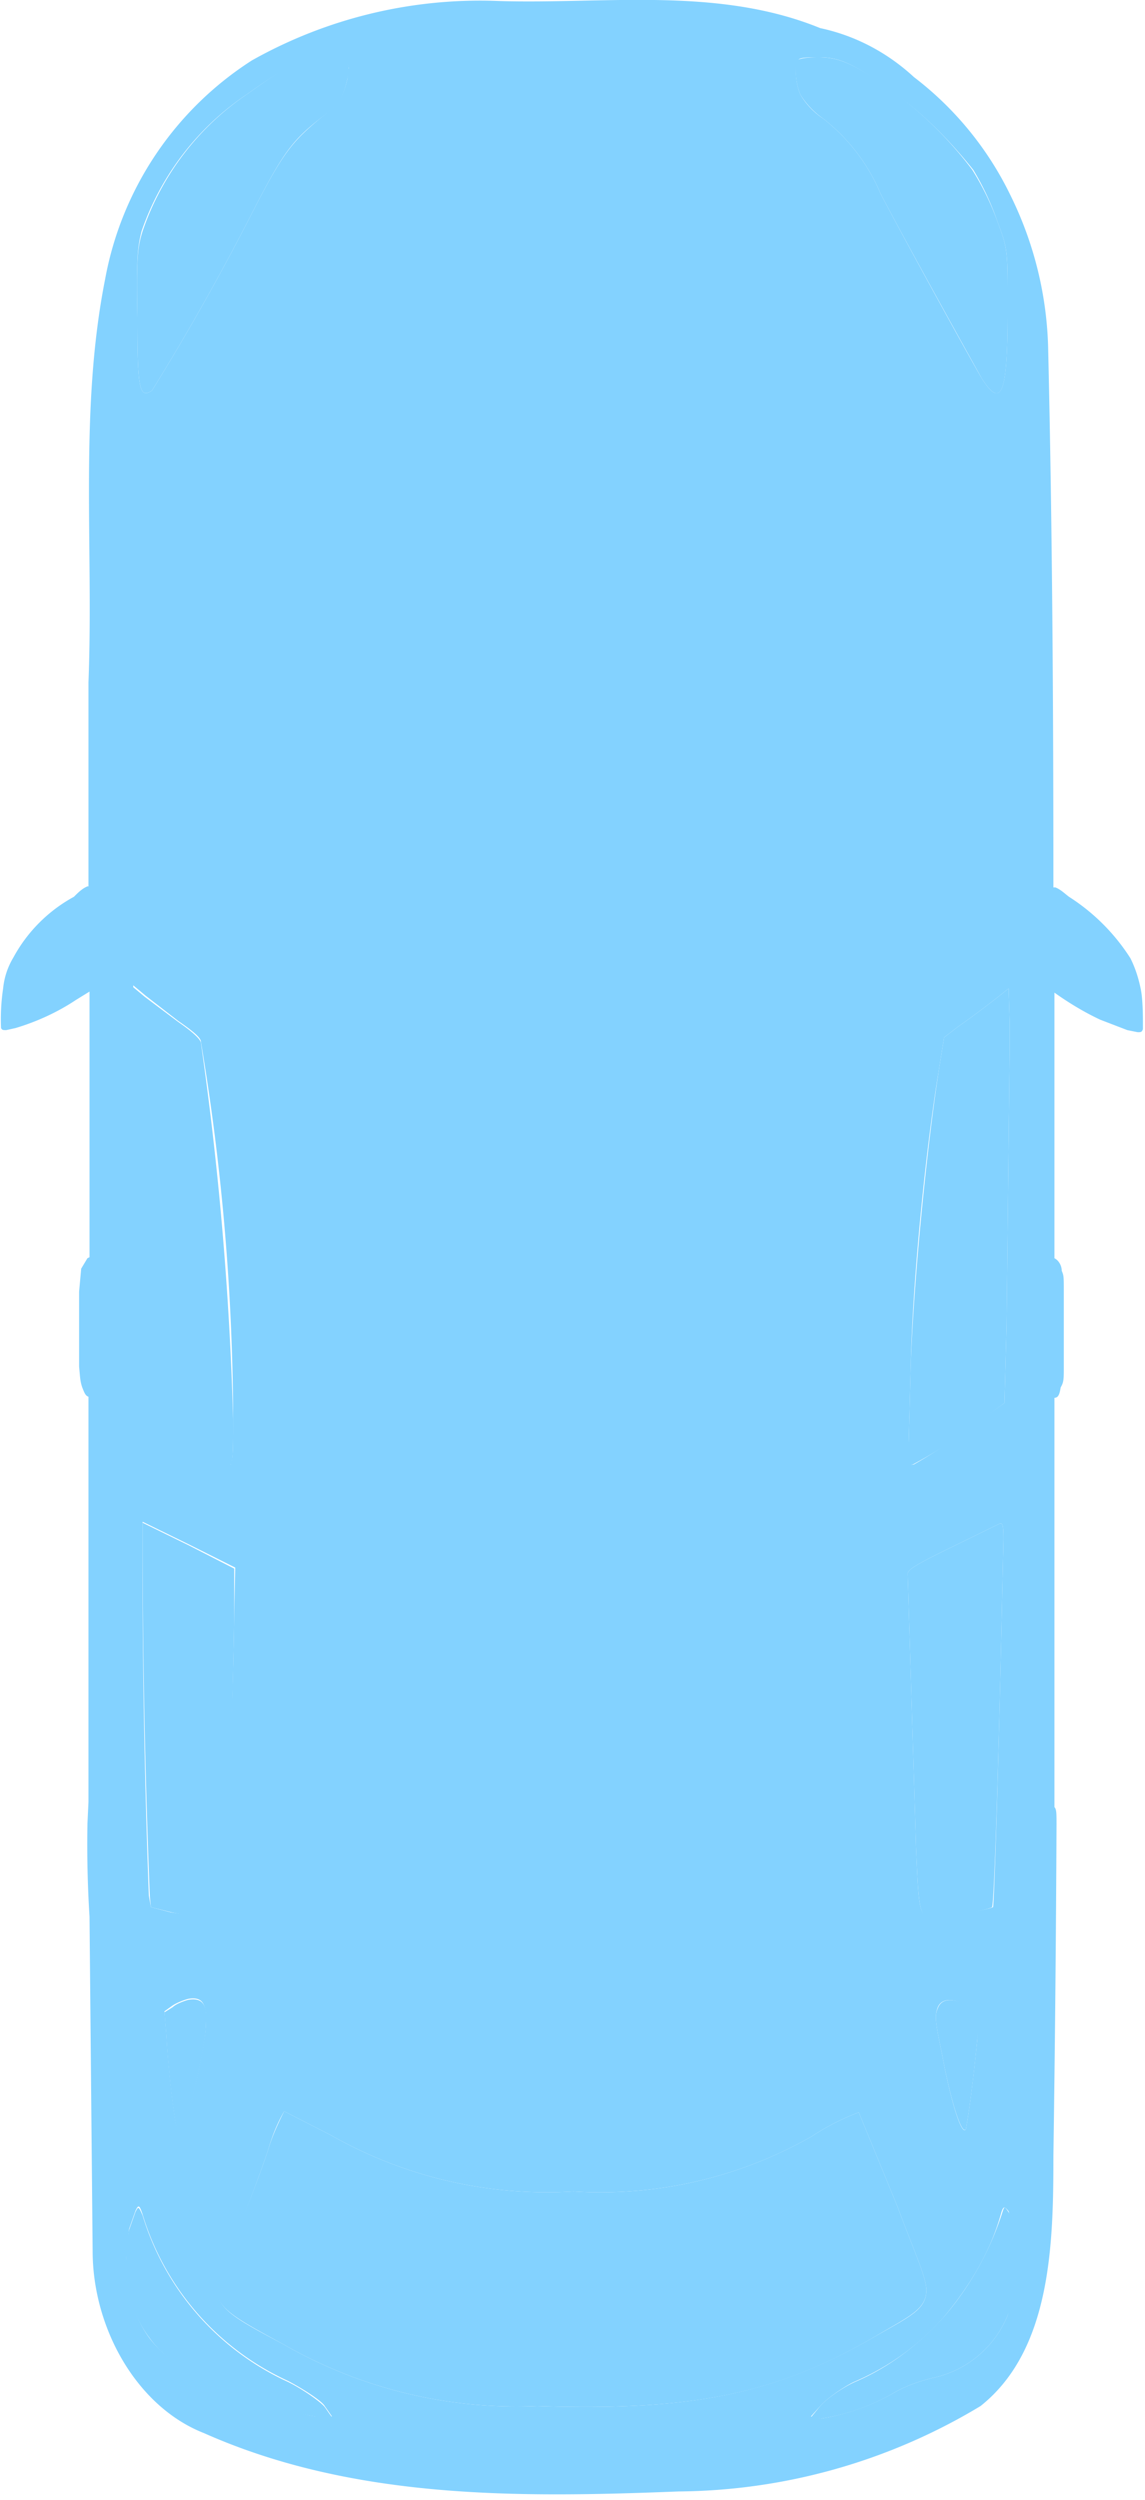 <svg xmlns="http://www.w3.org/2000/svg" fill="none" viewBox="0 0 110 240">
  <path fill="#83D2FF" d="m33.5 6.5-.1 1c-.5 2-.6 2.3-2.8 4-2.5 2-3.4 3.2-6 8.2-3.1 6.1-6.4 12-10 17.8-1.2.8-1.4-.1-1.4-7-.1-5.7 0-6.7.5-8.3A26 26 0 0 1 23.8 9c3.9-2.8 5.3-3.5 7.4-3.5 1.6 0 2.3.3 2.3 1ZM22.4 136.4c0 2.6 0 4.2-.3 4.2s-8-5.2-8.6-5.8c-.2-.3-.3-6.4-.7-33.1l-.1-7 1.2 1 3.2 2.4c1.3.9 2.1 1.6 2.2 2a316 316 0 0 1 3.1 36.3Zm.1 19v-4.8l-4.3-2.2-4.5-2.2a871.5 871.5 0 0 0 .7 35.9l.1 1 2 .5c2.3.5 4.2.6 4.7.1.3-.2.4-1.1.6-4.8.3-6.2.6-17.7.7-23.5ZM89 219.8c0 1.9-1.5 2.5-4.9 4.5-9.4 5.5-17.5 7.2-32.5 6.7a45 45 0 0 1-24.5-6c-7.2-3.9-7.3-4-4.8-9.8 1.3-2.8 2.4-5.7 3.4-8.6.4-1.4 1-2.7 1.6-3.9l4.5 2.3a42 42 0 0 0 23.3 5.4 41 41 0 0 0 22.9-5.3 23 23 0 0 1 4.5-2.3l3.7 9c1.6 4.3 2.7 6.6 2.8 8Z"/>
  <path fill="#83D2FF" d="m31.9 232-1 .1a19 19 0 0 1-7-2.4 16 16 0 0 0-3.5-1.4 9.7 9.7 0 0 1-6-3.8 11.4 11.4 0 0 1-2.3-7.3c0-1.2.2-2.6.3-3.1l.6-1.7c.3-.6.3-.6.7.3a25.8 25.8 0 0 0 14 16c1.6.8 3.2 2 3.5 2.4l.7 1Zm-12.1-38c0 1-.2 2.4-.6 4.3-1 4.9-2 7.3-2.3 5.7-.3-1.6-.8-6-.9-8.4l-.2-2.4.8-.5c.3-.3 1.1-.6 1.5-.7 1.2-.2 1.8.3 1.7 2Zm77.9 22.3c0 2.2-.3 4.6-.9 6a10 10 0 0 1-7.2 6c-1.2.3-2.4.7-3.5 1.3a20.1 20.1 0 0 1-7.2 2.6l-1-.1.9-1.1c.5-.6 2-1.7 3.3-2.3 3.3-1.4 6.2-3.6 8.7-6.4a29 29 0 0 0 5.5-9.9c.2-.6.2-.6.6 0 .5.7.7 2.2.8 3.9Zm-1.3-68.5-.1 4.5c-.4 18.6-.8 30.6-1 30.8-.2.2-4 1-5.2 1-1.8 0-1.8.1-2.1-6.8l-.8-26.2c0-.4.8-.9 4.3-2.6l4.5-2.2c.3-.1.4 0 .4 1.5Zm.6-49.6v2.5l-.3 26.5-.2 7.5-4.1 3a46 46 0 0 1-4.7 2.9c-.5.1-.5.1-.4-2.2l.2-7.6c.3-8 1.5-20.3 2.7-28.1l.5-3.1 1.3-1a95 95 0 0 0 4.9-3.7l.1 3.3ZM96.8 28v2c0 7.9-.6 9.3-2.5 6.3-1-1.8-7.3-13.1-9.7-17.7a18 18 0 0 0-5.5-7.2 7.9 7.9 0 0 1-2.2-2.3c-.5-1.1-.6-3-.3-3.3.2-.2 1-.3 2-.3 2 0 3.4.6 6.8 3a37 37 0 0 1 8 7.8 26 26 0 0 1 2.4 4.9c.9 2.4 1 2.7 1 6.8ZM94 194.2l-.1 1.5c-.3 3-.6 5.8-1.1 8.7-.4.7-1.5-2.8-2.3-7.2-.7-3.3-.7-3.7-.4-4.4.3-.8 1.1-1 2.4-.5 1 .4 1.5.7 1.5 2Z"/>
  <path fill="#83D2FF" fill-rule="evenodd" d="M109.8 98.2c0-.5 0-2.2-.2-3.2s-.5-2-1-3a19.3 19.3 0 0 0-5.9-5.9c-.4-.3-.8-.7-1.3-.9h-.2c0-17.2-.1-34.4-.5-51.6a35 35 0 0 0-3.6-14.8 31.6 31.6 0 0 0-9.3-11.4c-2.6-2.4-5.7-4-9-4.7C69-1.3 58.2.4 48 .1a44.7 44.7 0 0 0-23.8 5.7 31.7 31.7 0 0 0-14.1 21C7.6 39.4 9 52.5 8.5 65.5v19.6h-.1c-.5.2-.9.6-1.3 1a14.5 14.5 0 0 0-5.8 5.8c-.6 1-.9 2-1 3a20 20 0 0 0-.2 3.8c.1.2.2.2.5.2l.9-.2c2-.6 4-1.5 5.8-2.7l1.3-.8v25.5l-.2.1-.6 1-.2 2.2v7.2c.1 1.1.1 1.4.3 2 .2.5.3.8.6.9V173l-.1 2.1v.1a110.2 110.2 0 0 0 .2 8.8l.3 32.1c0 7.5 4.3 15 10.7 17.5 14.4 6.4 30.3 6.2 45.6 5.6a57 57 0 0 0 29-8.2c6.8-5.4 7-15.6 7-24a3136.3 3136.3 0 0 0 .3-31.8c0-1.1 0-1.5-.2-1.7v-39.3c.4 0 .5-.4.6-1 .3-.5.3-.8.3-2v-7c0-1.7 0-1.7-.2-2.2 0-.5-.3-1-.7-1.2V95.3c1.4 1 2.9 1.9 4.4 2.6l2.6 1 1 .2c.3 0 .4 0 .5-.3v-.6Zm-8.5 30.1v-1 1Zm-4.5 94a16.5 16.5 0 0 0 .1-10c-.4-.5-.5-.5-.7.1-1 3.7-3 7-5.4 9.9a24 24 0 0 1-8.8 6.4c-1.2.6-2.7 1.7-3.2 2.3l-.9 1 1 .2c2.5-.4 5-1.3 7.2-2.6 1.1-.6 2.3-1 3.5-1.3a10 10 0 0 0 7.2-6Zm.2-121.6v-2.5l-.1-3.3a95 95 0 0 1-4.9 3.7l-1.3 1-.5 3.1c-1.3 7.8-2.5 20.1-2.7 28.1l-.2 7.6c0 2.3 0 2.3.5 2.2a46 46 0 0 0 4.6-3l4.1-2.9.2-7.5.3-26.5Zm-.2-70.8v-2c0-4-.1-4.3-1-6.7a26 26 0 0 0-2.3-4.9c-2.4-3-5.1-5.7-8.2-7.8-3.3-2.4-4.7-3-6.6-3-1 0-2 0-2 .3-.4.3-.3 2.2.2 3.3a7 7 0 0 0 2.2 2.3 18 18 0 0 1 5.5 7.2c2.4 4.6 8.7 16 9.7 17.7 1.9 3 2.5 1.6 2.5-6.4Zm-.5 122.4.1-4.5c0-1.5-.1-1.6-.4-1.5l-4.5 2.2c-3.5 1.7-4.3 2.2-4.3 2.6l.8 26.2c.3 7 .3 6.7 2.1 6.7 1.2 0 5-.7 5.3-.9.1-.2.5-12.2.9-30.8Zm-2.4 43.4v-1.5c0-1.2-.4-1.5-1.5-1.9-1.2-.5-2-.3-2.3.4-.3.8-.3 1.2.4 4.5.8 4.4 1.9 8 2.3 7.2.5-2.9.8-5.8 1.1-8.7Zm-9.8 28.6c3.5-2 4.9-2.6 4.9-4.5-.1-1.4-1.2-3.7-2.8-8l-3.7-9a23 23 0 0 0-4.5 2.3c-7 4-15 5.8-22.9 5.3a42 42 0 0 1-23.3-5.4l-4.5-2.3c-.7 1.2-1.2 2.5-1.6 3.9-1 2.9-2.1 5.8-3.3 8.6-2.5 5.8-2.5 6 4.7 9.8a45 45 0 0 0 24.5 6c15 .5 23-1.2 32.5-6.7ZM33.4 7.6v-1h.1c0-.8-.7-1-2.3-1-2 0-3.5.6-7.4 3.4a26 26 0 0 0-10.2 13.2c-.4 1.6-.5 2.6-.4 8.3 0 6.9.2 7.8 1.4 7 3.6-5.8 6.9-11.7 10-17.8 2.6-5 3.5-6.1 6-8.2 2.1-1.7 2.3-2 2.8-4ZM31 232h.9l-.7-1c-.3-.5-2-1.6-3.5-2.4a25.8 25.8 0 0 1-14-16c-.3-.9-.4-1-.7-.3l-.6 1.7-.3 3c0 2.7.7 5.3 2.2 7.4 1.5 2 3.7 3.4 6 3.8 1.2.3 2.8 1 3.6 1.4 2 1.2 6 2.6 7 2.4Zm-8.4-81.5-.1 4.8a477.2 477.2 0 0 1-1.3 28.3c-.5.5-2.4.4-4.8 0l-1.9-.5-.2-1.1a871.5 871.5 0 0 1-.6-35.9l4.5 2.2 4.4 2.2Zm-.5-10c.3 0 .3-1.6.3-4.2a222 222 0 0 0-3.1-36.3c0-.4-.9-1.1-2.2-2L14 95.6l-1.2-1 .1 7c.3 26.8.5 33 .8 33.2.6.6 8.3 5.8 8.5 5.8Zm-2.9 57.7c.4-2 .6-3.3.6-4.3 0-1.7-.5-2.2-1.7-2-.4.1-1.2.4-1.6.7l-.7.5.2 2.4c.1 2.3.6 6.8.9 8.4.3 1.6 1.3-.8 2.3-5.7Z" clip-rule="evenodd"/>
</svg>
